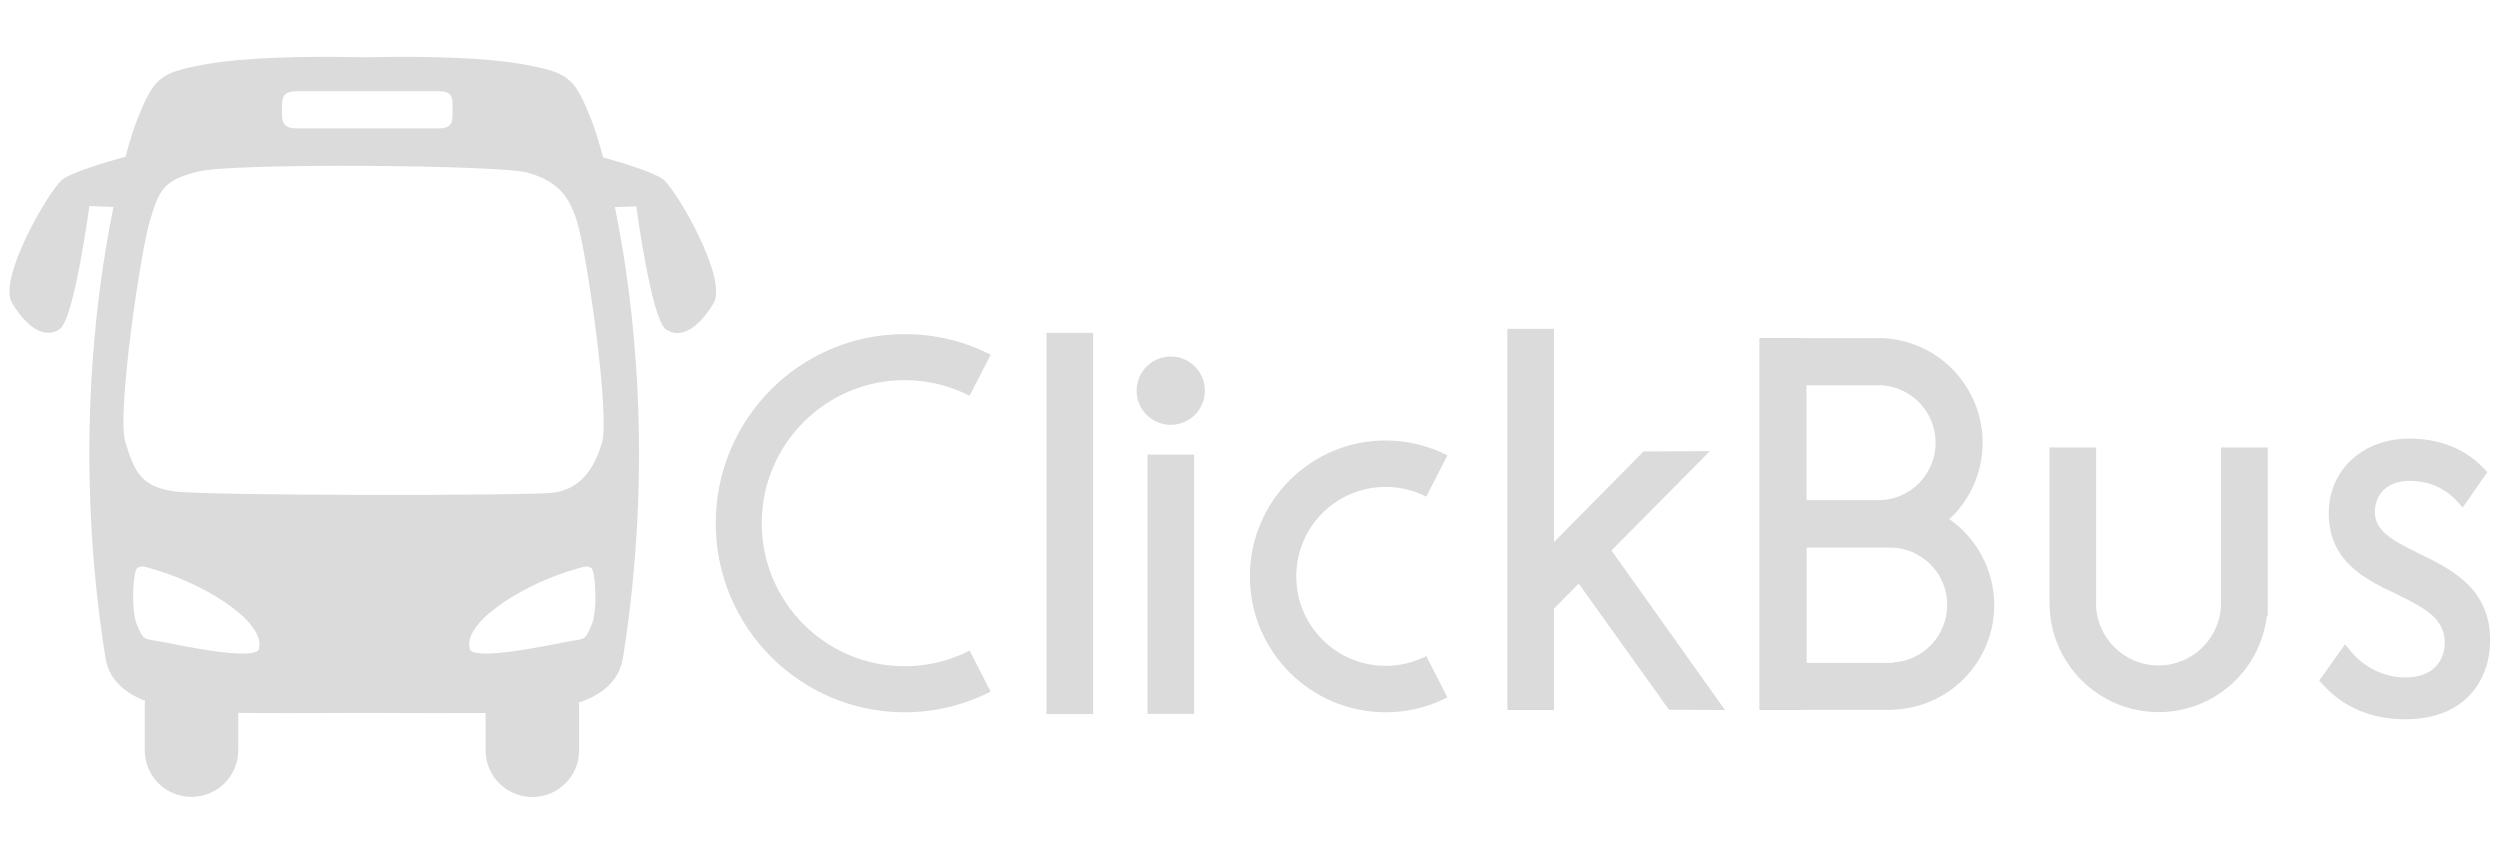 <svg width="164" height="56" viewBox="0 0 164 56" fill="none" xmlns="http://www.w3.org/2000/svg">
<path d="M43.509 11.771C42.935 11.319 40.869 10.687 39.565 10.326C39.253 9.16 38.983 8.356 38.835 7.97C37.712 5.13 37.367 4.785 34.489 4.251C31.857 3.759 27.896 3.669 23.895 3.759C19.893 3.669 15.932 3.759 13.3 4.251C10.422 4.785 10.078 5.13 8.954 7.97C8.799 8.356 8.544 9.136 8.233 10.277C6.954 10.63 4.699 11.303 4.092 11.779C3.239 12.452 -0.221 18.346 0.812 19.914C1.796 21.523 2.968 22.278 3.952 21.564C4.895 20.76 5.863 13.519 5.863 13.519C6.47 13.544 6.995 13.56 7.446 13.577C6.166 19.799 4.904 30.454 6.913 43.129C7.126 44.467 8.02 45.386 9.52 45.978C9.504 46.101 9.496 46.224 9.496 46.347V49.228C9.496 50.911 10.865 52.274 12.562 52.274C14.252 52.274 15.629 50.911 15.629 49.228V46.766C17.761 46.79 20.762 46.782 23.887 46.766C26.871 46.782 29.741 46.79 31.857 46.774V49.236C31.857 50.919 33.226 52.282 34.924 52.282C36.613 52.282 37.99 50.919 37.99 49.236V46.355C37.99 46.265 37.982 46.175 37.974 46.093C39.647 45.51 40.639 44.566 40.869 43.145C42.878 30.463 41.615 19.807 40.336 13.585C40.746 13.577 41.213 13.56 41.738 13.536C41.738 13.536 42.706 20.776 43.648 21.581C44.633 22.295 45.805 21.531 46.789 19.931C47.814 18.338 44.362 12.444 43.509 11.771ZM19.467 5.984H28.765C29.782 5.984 29.684 6.525 29.684 7.198C29.684 7.872 29.782 8.422 28.765 8.422H19.467C18.45 8.422 18.499 7.872 18.499 7.198C18.499 6.525 18.45 5.984 19.467 5.984ZM16.949 42.661C16.285 43.285 11.98 42.366 10.668 42.111C9.364 41.865 9.463 42.062 9.012 41.06C8.561 40.059 8.733 37.399 9.012 37.26C9.291 37.12 9.225 37.071 10.471 37.465C13.833 38.516 17.589 40.995 16.949 42.661ZM38.786 41.06C38.335 42.062 38.433 41.857 37.13 42.111C35.826 42.357 31.512 43.285 30.848 42.661C30.209 40.995 33.964 38.516 37.326 37.465C38.573 37.079 38.507 37.128 38.786 37.26C39.056 37.399 39.237 40.059 38.786 41.06ZM39.475 29.108C38.892 30.947 37.958 32.121 36.244 32.326C34.522 32.523 13.71 32.531 11.455 32.236C9.2 31.932 8.807 30.857 8.225 29.018C7.642 27.179 9.233 16.417 9.84 14.455C10.447 12.493 10.684 11.796 13.071 11.237C15.465 10.679 32.907 10.819 34.629 11.328C36.342 11.845 37.252 12.575 37.859 14.546C38.466 16.507 40.057 27.269 39.475 29.108Z" fill="#DBDBDB"/>
<path d="M79.04 25.628C79.04 26.867 78.039 27.869 76.801 27.869C75.563 27.869 74.562 26.867 74.562 25.628C74.562 24.388 75.563 23.387 76.801 23.387C78.039 23.387 79.04 24.388 79.04 25.628Z" fill="#DBDBDB"/>
<path d="M68.65 21.835H71.709V46.84H68.65V21.835Z" fill="#DBDBDB"/>
<path d="M75.276 46.831V29.822H78.335V46.831H75.276Z" fill="#DBDBDB"/>
<path d="M63.607 42.678C62.328 43.334 60.877 43.704 59.343 43.704C54.169 43.704 49.971 39.501 49.971 34.321C49.971 29.141 54.169 24.938 59.343 24.938C60.885 24.938 62.328 25.307 63.607 25.964L64.985 23.272C63.296 22.401 61.377 21.917 59.343 21.917C52.496 21.917 46.953 27.475 46.953 34.321C46.953 41.175 52.505 46.725 59.343 46.725C61.377 46.725 63.296 46.232 64.985 45.37L63.607 42.678Z" fill="#DBDBDB"/>
<path d="M93.562 43.039C92.758 43.449 91.856 43.679 90.897 43.679C87.658 43.679 85.034 41.052 85.034 37.81C85.034 34.567 87.658 31.94 90.897 31.94C91.856 31.94 92.766 32.17 93.562 32.581L94.948 29.872C93.734 29.248 92.356 28.895 90.897 28.895C85.977 28.895 81.992 32.884 81.992 37.81C81.992 42.735 85.977 46.725 90.897 46.725C92.356 46.725 93.734 46.372 94.948 45.748L93.562 43.039Z" fill="#DBDBDB"/>
<path d="M109.486 46.56L113.16 46.577L105.714 36.11L112.168 29.593L107.814 29.617L101.942 35.56V21.572H98.884V46.577H101.942V39.919L103.566 38.286L109.486 46.56Z" fill="#DBDBDB"/>
<path d="M127.879 34.058C129.224 32.802 130.06 31.021 130.06 29.043C130.06 25.324 127.108 22.303 123.426 22.18H118.515V22.172H115.415V22.18V25.266V46.577H118.515V46.569H124.189V46.552C127.871 46.429 130.823 43.408 130.823 39.69C130.814 37.358 129.65 35.298 127.879 34.058ZM123.426 25.275C125.402 25.39 126.977 27.031 126.977 29.043C126.977 30.939 125.575 32.507 123.754 32.778C123.582 32.802 123.41 32.81 123.229 32.81H118.506V25.275H123.426ZM124.189 43.457V43.482H118.515V35.922H124C124.172 35.922 124.336 35.93 124.509 35.955C126.337 36.217 127.739 37.793 127.739 39.69C127.731 41.701 126.165 43.343 124.189 43.457Z" fill="#DBDBDB"/>
<path d="M148.756 29.354H145.697V39.73C145.599 41.914 143.803 43.654 141.597 43.654C139.334 43.654 137.506 41.824 137.497 39.566H137.506V29.354H134.447V39.566C134.455 43.515 137.653 46.716 141.606 46.716C145.263 46.716 148.28 43.966 148.707 40.42L148.764 40.363V29.354H148.756Z" fill="#DBDBDB"/>
<path d="M158.662 36.299C156.882 35.421 155.792 34.822 155.792 33.582C155.792 32.367 156.685 31.546 158.022 31.546C159.301 31.546 160.359 31.989 161.163 32.86L161.556 33.286L163.172 30.972L162.901 30.692C161.704 29.436 160.031 28.772 158.063 28.772C154.988 28.772 152.766 30.832 152.766 33.672C152.766 36.866 155.226 38.031 157.194 38.967L157.325 39.033C159.162 39.928 160.375 40.625 160.375 42.152C160.375 43.26 159.695 44.443 157.784 44.443C156.439 44.443 155.111 43.802 154.225 42.743L153.832 42.267L152.143 44.648L152.397 44.927C153.725 46.404 155.587 47.184 157.776 47.184C161.892 47.184 163.352 44.41 163.352 42.029C163.377 38.581 160.761 37.317 158.662 36.299Z" fill="#DBDBDB"/>
</svg>
